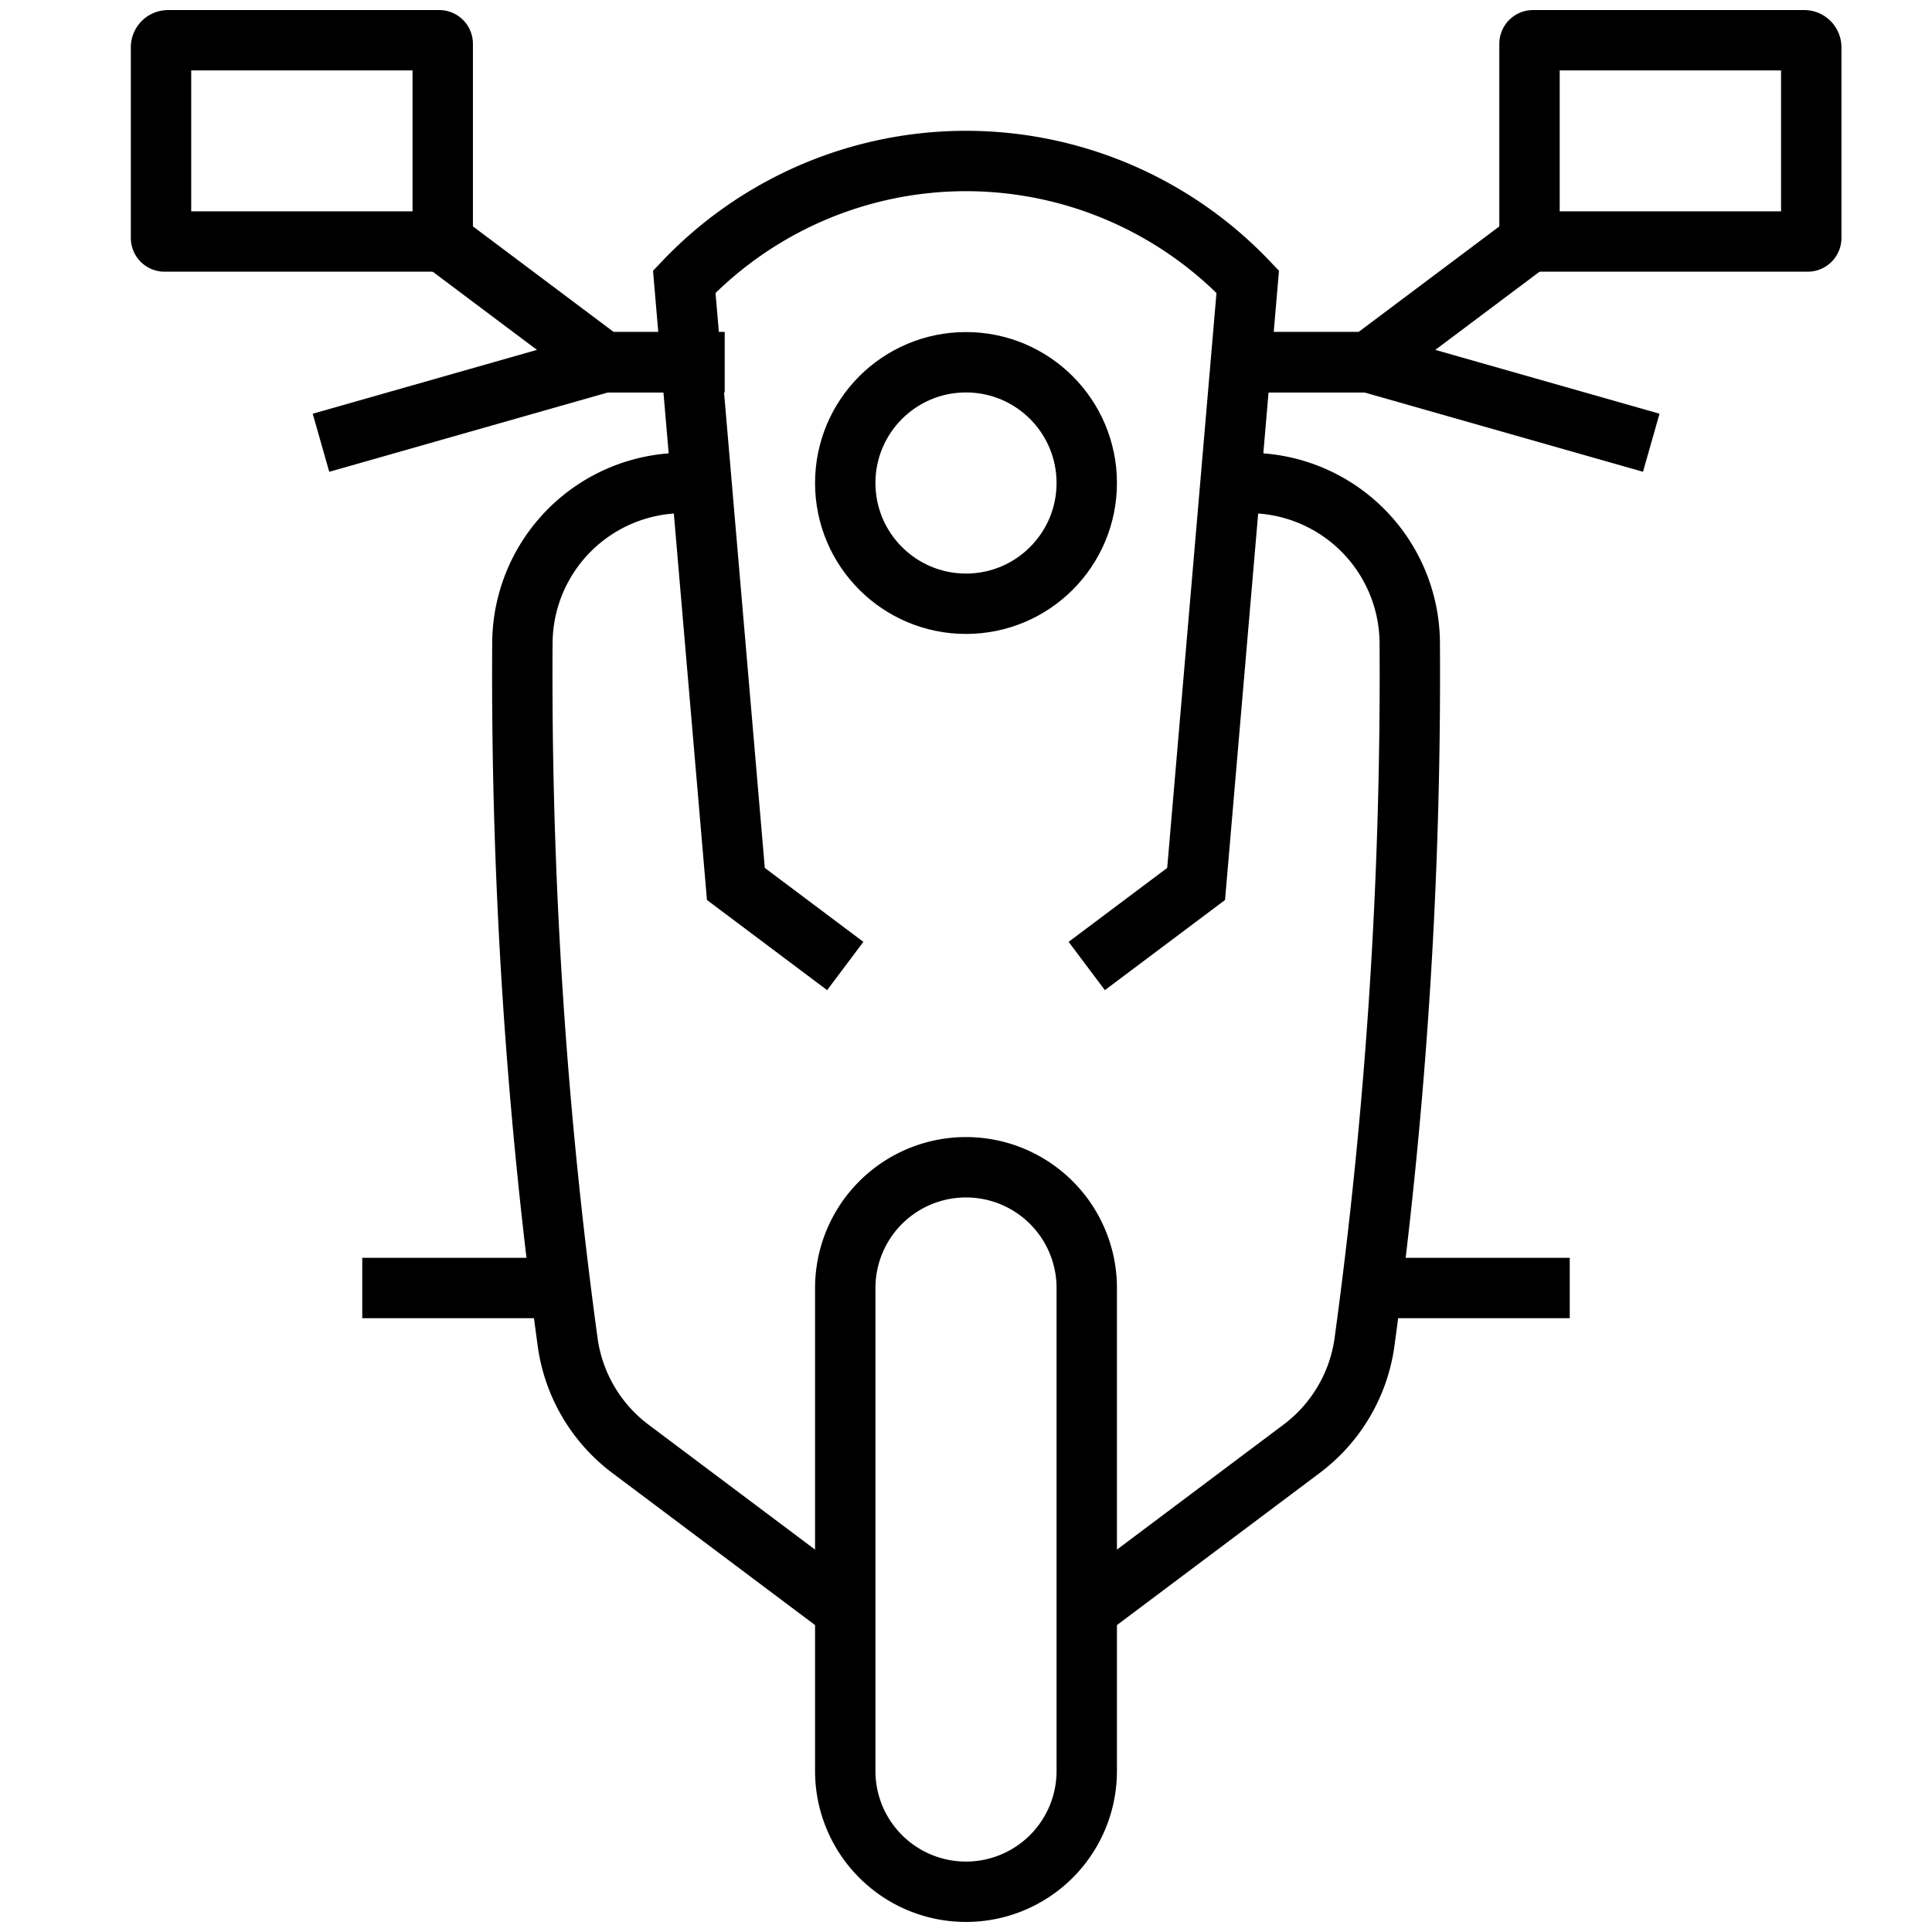 <svg xmlns="http://www.w3.org/2000/svg" viewBox="0 0 64 64"><defs><style>.a,.b{fill:none;stroke:#000;stroke-width:2px;}.a{stroke-miterlimit:10;}.b{stroke-linejoin:round;}</style></defs><title>icon_motorcycle</title><circle class="a" cx="32" cy="16" r="4"/><path class="b" d="M32,50.667h0"/><path class="b" d="M32,50.667h0"/><path class="b" d="M40,16h1.361A5.33,5.33,0,0,1,46.7,21.305a163.305,163.305,0,0,1-1.507,23.211A5.333,5.333,0,0,1,43.109,48L36,53.333"/><path class="a" d="M32,62.667a4,4,0,0,1-4-4v-16a4,4,0,0,1,8,0v16A4,4,0,0,1,32,62.667Z"/><line class="a" x1="45.333" y1="42.667" x2="52" y2="42.667"/><path class="b" d="M24,16H22.639a5.33,5.33,0,0,0-5.334,5.305,163.305,163.305,0,0,0,1.507,23.211A5.333,5.333,0,0,0,20.891,48L28,53.333"/><line class="a" x1="18.667" y1="42.667" x2="12" y2="42.667"/><path class="a" d="M28,32l-3.623-2.718L22.667,9.333a12.889,12.889,0,0,1,18.666,0l-1.71,19.949L36,32"/><polyline class="a" points="50.667 8 45.333 12 41.333 12"/><polyline class="a" points="41.333 12 45.333 12 54.7 14.667"/><path class="b" d="M50.784,1.333h8.981A.235.235,0,0,1,60,1.568V7.883A.117.117,0,0,1,59.883,8H50.667a0,0,0,0,1,0,0V1.451A.117.117,0,0,1,50.784,1.333Z"/><polyline class="a" points="14.667 8 20 12 24 12"/><polyline class="a" points="24 12 20 12 10.633 14.667"/><path class="b" d="M5.333,1.333h9.216a.117.117,0,0,1,.117.117V7.765A.235.235,0,0,1,14.432,8H5.451a.117.117,0,0,1-.117-.117V1.333A0,0,0,0,1,5.333,1.333Z" transform="translate(20 9.333) rotate(180)"/></svg>